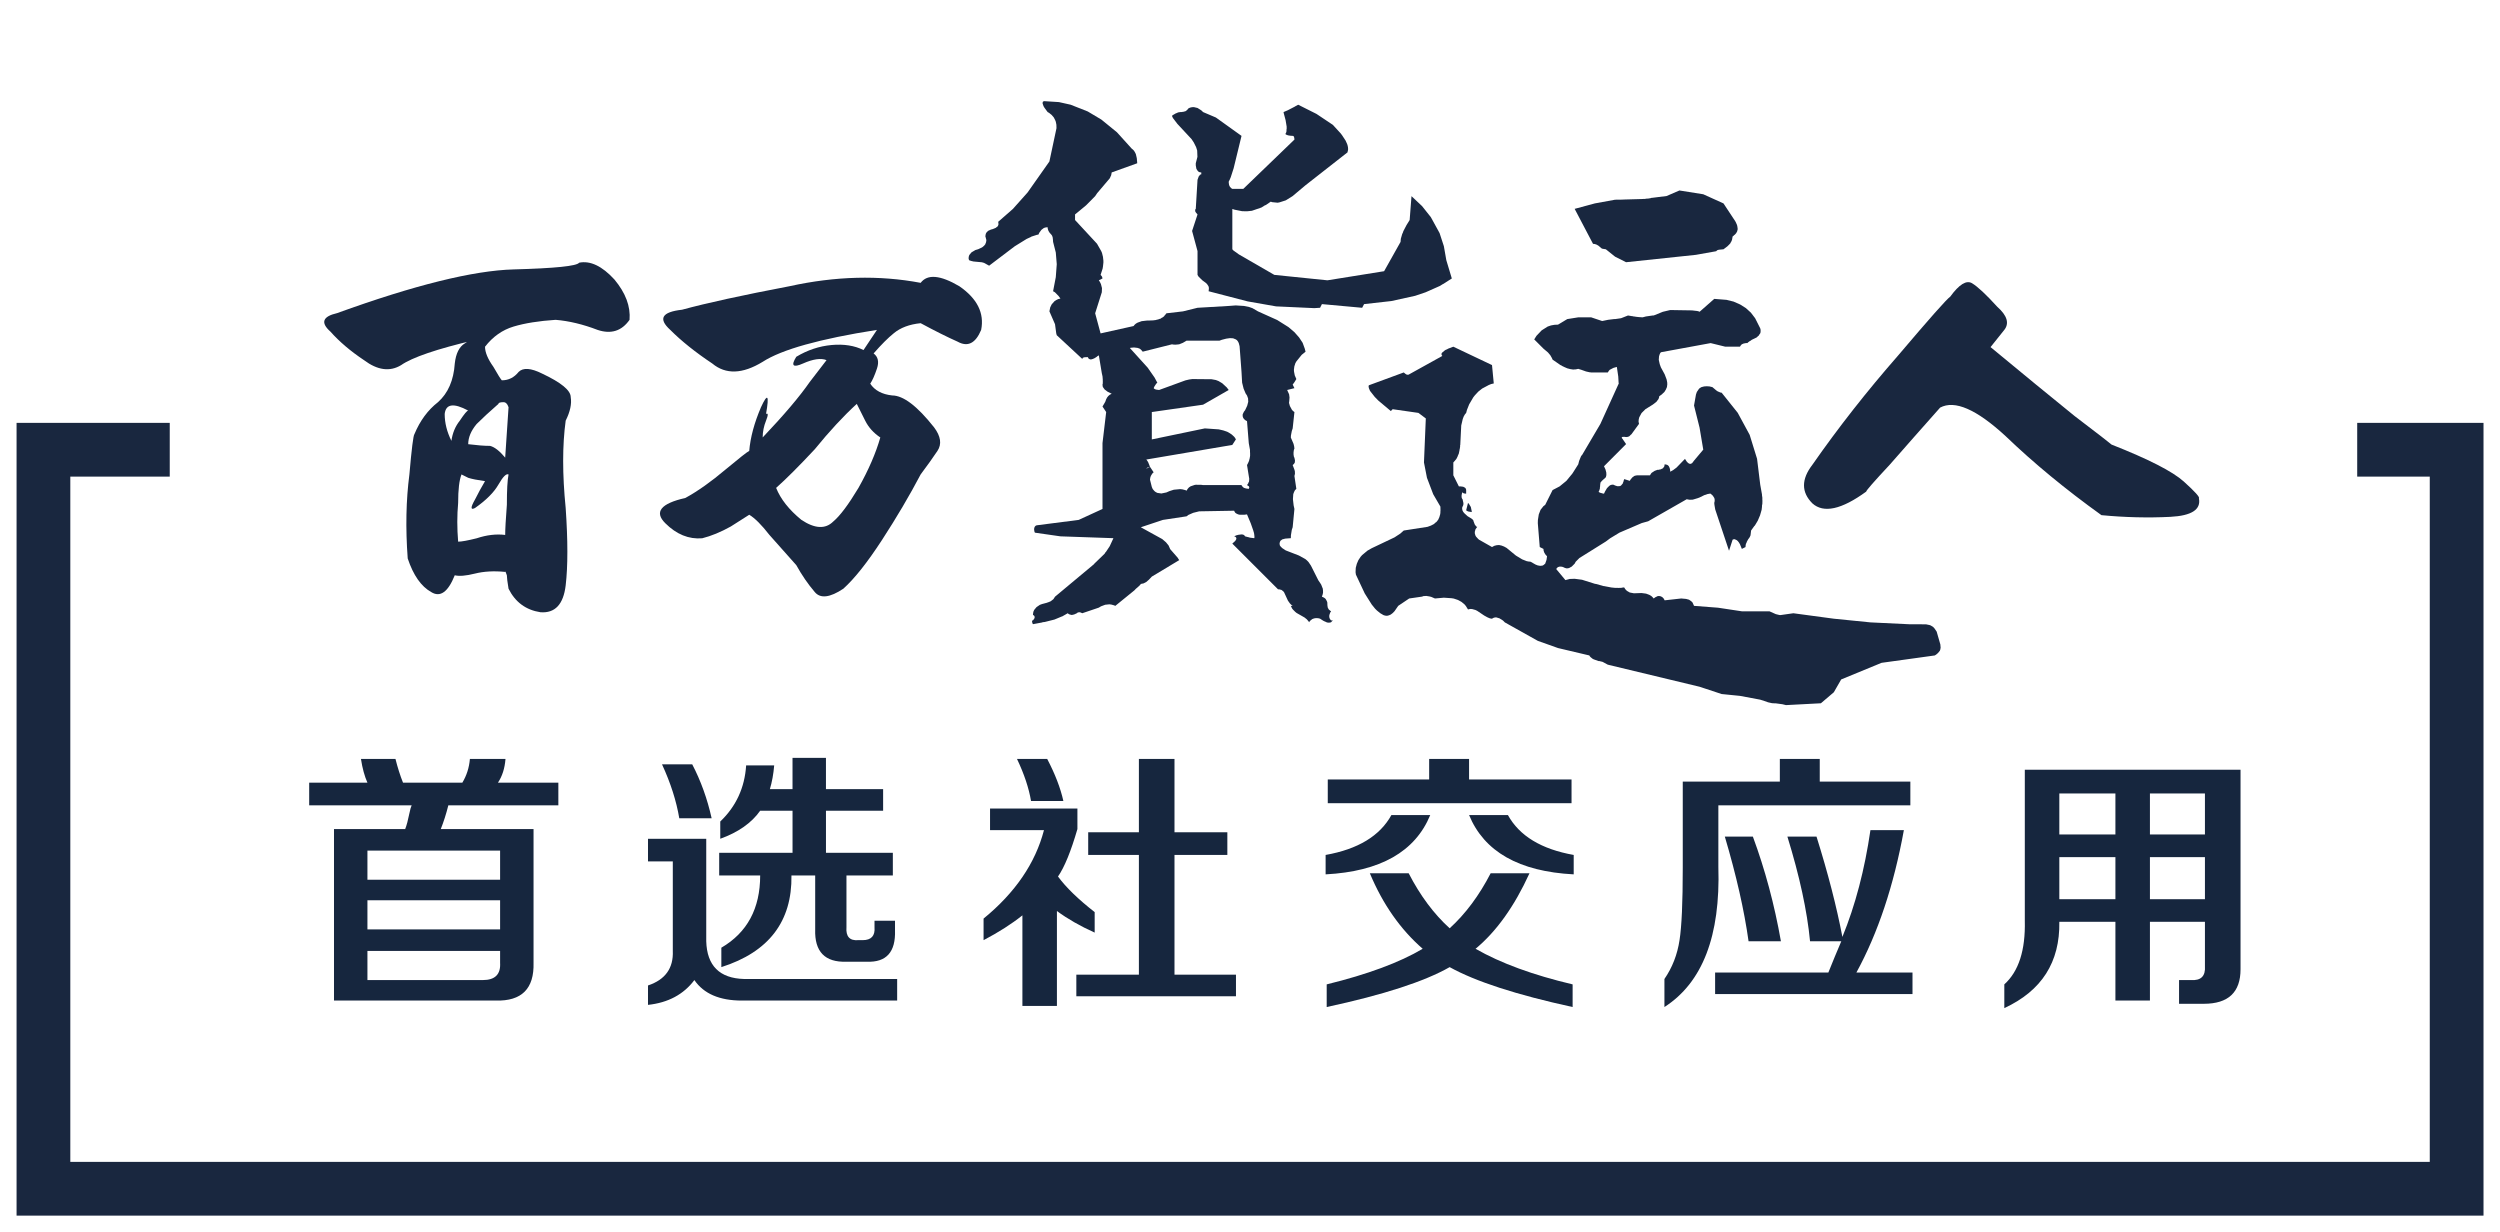 <?xml version="1.0" encoding="utf-8"?>
<!-- Generator: Adobe Illustrator 16.0.0, SVG Export Plug-In . SVG Version: 6.00 Build 0)  -->
<!DOCTYPE svg PUBLIC "-//W3C//DTD SVG 1.1//EN" "http://www.w3.org/Graphics/SVG/1.1/DTD/svg11.dtd">
<svg version="1.1" id="图层_1" xmlns="http://www.w3.org/2000/svg" xmlns:xlink="http://www.w3.org/1999/xlink" x="0px" y="0px"
	 width="465.15px" height="229.265px" viewBox="0 0 465.15 229.265" enable-background="new 0 0 465.15 229.265"
	 xml:space="preserve">
<g>
	<polygon fill-rule="evenodd" clip-rule="evenodd" fill="#19273F" points="266.221,40.403 264.593,38.353 262.624,36.497 
		262.28,40.941 261.695,41.884 261.109,43.007 261.012,43.3 260.898,43.528 260.637,44.423 260.588,45.009 257.528,50.461 
		246.981,52.154 237.102,51.145 230.509,47.336 229.468,46.588 229.288,46.377 229.288,38.89 229.321,38.89 229.728,39.02 
		231.111,39.296 232.023,39.313 232.934,39.215 234.692,38.613 235.099,38.37 235.196,38.287 235.557,38.125 236.435,37.522 
		236.726,37.619 237.72,37.717 238.061,37.652 239.232,37.278 240.487,36.497 242.913,34.461 250.726,28.342 250.726,28.229 
		250.741,28.211 250.774,28.098 250.823,27.854 250.823,27.61 250.806,27.528 250.806,27.366 250.741,27.138 250.741,27.072 
		250.643,26.78 250.382,26.21 250.382,26.194 249.7,25.153 249.439,24.811 247.99,23.232 244.948,21.197 241.545,19.487 
		240.99,19.781 240.958,19.813 239.607,20.513 238.81,20.855 238.859,21.05 238.859,21.083 239.2,22.368 239.396,23.557 
		239.396,24.013 239.365,24.061 239.365,24.42 239.283,24.712 239.152,24.94 239.348,25.071 239.656,25.184 240.047,25.25 
		240.52,25.282 240.583,25.282 240.667,25.331 240.699,25.364 240.748,25.445 240.812,25.656 240.845,25.966 231.323,35.146 
		229.288,35.146 229.109,35.032 228.849,34.772 228.685,34.43 228.621,34.006 228.621,33.778 228.784,33.469 228.996,32.965 
		229.532,31.305 230.997,25.282 226.228,21.864 223.852,20.855 223.511,20.529 222.811,20.09 222.126,19.927 221.785,19.943 
		221.427,20.024 221.117,20.171 220.89,20.449 220.612,20.677 220.222,20.789 219.767,20.855 219.572,20.855 219.181,20.919 
		218.986,21.018 218.758,21.099 218.286,21.375 218.058,21.539 218.09,21.652 218.236,21.962 219.066,23.052 221.703,25.885 
		222.111,26.502 222.551,27.382 222.746,28 222.793,29.188 222.485,30.377 222.485,30.767 222.599,31.402 222.746,31.647 
		222.875,31.825 223.038,31.972 223.25,32.053 223.511,32.086 223.511,32.428 223.314,32.493 223.234,32.542 223.168,32.688 
		223.038,32.818 222.811,33.452 222.485,38.89 222.387,38.971 222.371,39.052 222.387,39.313 222.436,39.427 222.534,39.574 
		222.811,39.899 221.801,42.975 222.811,46.718 222.811,51.145 223.007,51.471 223.706,52.154 224.389,52.66 224.584,52.855 
		224.845,53.246 224.91,53.458 224.926,53.702 224.876,54.189 232.137,56.077 237.426,57.005 244.523,57.331 245.614,57.266 
		245.955,56.583 253.443,57.266 253.801,56.583 258.879,56.013 263.308,55.037 265.244,54.384 267.879,53.213 268.546,52.807 
		268.662,52.774 268.743,52.693 270.126,51.813 269.102,48.411 268.646,45.807 267.848,43.366 266.221,40.403 	"/>
	<path fill-rule="evenodd" clip-rule="evenodd" fill="#19273F" d="M229.924,56.827l-1.303,0.098l-5.81,0.341l-2.703,0.668
		l-3.077,0.358l-0.112,0.129l-0.099,0.147l-0.079,0.065l-0.165,0.228l-0.308,0.227l-0.099,0.032l-0.244,0.179l-0.113,0.017
		l-0.311,0.114l-0.357,0.082l-0.082,0.032l-0.521,0.066h-0.276l-0.017,0.017l-0.847,0.017l-0.977,0.113l-0.766,0.277l-0.307,0.178
		l-0.244,0.213l-0.195,0.243l-6.137,1.367l-1.01-3.743l1.237-3.907l0.033-0.781l-0.195-0.748l-0.179-0.374l-0.212-0.327l0.684-0.342
		l-0.048-0.195l-0.049-0.147l-0.049-0.065l-0.017-0.033l-0.195-0.228l0.375-1.154l0.064-0.375l0.083-0.749v-0.358l-0.083-0.733
		l-0.178-0.715l-0.147-0.342l-0.781-1.367l-4.085-4.41v-1.042l2.052-1.693l1.691-1.709l0.359-0.537l2.36-2.783l0.259-0.569
		l0.099-0.521l4.752-1.709l-0.082-0.945l-0.178-0.765l-0.163-0.326l-0.164-0.275l-0.21-0.228l-0.212-0.164l-2.767-3.06l-2.897-2.361
		l-2.54-1.513l-3.173-1.254l-2.181-0.488l-2.8-0.179l-0.147,0.098l-0.065,0.049l-0.032,0.276l0.179,0.522l0.195,0.325l0.569,0.765
		l0.261,0.147l0.488,0.39l0.391,0.456l0.26,0.504l0.114,0.293l0.114,0.57l0.017,0.634l-1.319,6.202l-4.069,5.778l-2.734,3.061
		l-2.718,2.377l0.049,0.456l-0.049,0.195l-0.098,0.194l-0.179,0.147h-0.049v0.032l-0.049,0.033l-0.097,0.081l-0.553,0.228
		l-0.325,0.083l-0.538,0.245l-0.326,0.34l-0.097,0.213l-0.049,0.211L183.339,44l0.065,0.179v0.065l0.017,0.033l0.081,0.292
		l0.017,0.195l-0.065,0.342l-0.114,0.277v0.047l-0.228,0.278l-0.277,0.245l-0.39,0.211l-0.456,0.211l-0.504,0.147l-0.716,0.422
		l-0.423,0.504l-0.099,0.311l-0.032,0.309l0.082,0.341l0.357,0.131l0.472,0.114l1.563,0.145l0.407,0.115l0.943,0.521l4.77-3.614
		l2.213-1.367l0.716-0.326l0.196-0.114l0.96-0.309l0.325-0.066l0.146-0.326l0.391-0.537l0.423-0.326l0.229-0.097l0.244-0.049
		l0.277-0.017v0.147l0.032,0.18l0.114,0.342l0.212,0.34l0.309,0.342l0.147,0.197l0.113,0.308l0.05,0.39l0.032,0.473l0.504,1.971
		l0.179,2.18l-0.179,2.409l-0.504,2.62l0.342,0.195l0.684,0.7l0.341,0.472l-0.423,0.098l-0.357,0.18l-0.326,0.211l-0.521,0.585
		l-0.276,0.57l-0.147,0.733l1.042,2.392l0.229,1.709l0.097,0.343l4.753,4.412l0.065-0.164l0.065-0.064l0.261-0.083l0.634-0.032
		l0.098,0.195l0.049,0.081l0.097,0.066l0.179,0.08h0.245l0.276-0.08l0.326-0.147l0.358-0.228l0.195-0.163l0.228-0.129l0.553,3.32
		l0.13,0.586l0.049,0.585v0.341l0.017,0.116l-0.017,0.081v0.228l-0.032,0.097l-0.017,0.081l0.033,0.342l0.048,0.13l0.147,0.211
		l0.179,0.245l0.52,0.39l0.782,0.391l-0.343,0.179l-0.276,0.228l-0.227,0.278l-0.18,0.341l-0.179,0.488l-0.505,0.864l0.684,1.025
		l-0.684,5.777v12.256l-4.428,2.035l-7.829,1.008l-0.179,0.082l-0.115,0.113l-0.097,0.146l-0.082,0.342l0.049,0.424l0.098,0.26
		l4.752,0.684l9.863,0.342l-0.683,1.482l-0.7,1.057l-0.114,0.115l-0.032,0.049l-0.114,0.195l-1.904,1.838l-0.065,0.098l-7.259,6.057
		l-0.293,0.455l-0.505,0.391l-0.342,0.146l-0.195,0.064l-0.163,0.066l-0.911,0.242l-0.407,0.148l-0.619,0.422l-0.423,0.506
		l-0.147,0.309l-0.065,0.291l-0.032,0.359l0.146,0.066l0.099,0.098l0.048,0.113l0.032,0.146l-0.081,0.262l-0.244,0.324h-0.098
		l-0.065,0.08v0.18l0.065,0.26l0.098,0.182l1.676-0.311l0.18-0.064h0.065l0.277-0.033l1.807-0.455l1.366-0.57h0.049l1.058-0.604
		l0.147,0.131l0.195,0.098l0.407,0.098l0.44-0.098l0.504-0.229l0.179-0.146l0.244-0.031h0.113l0.147,0.031l0.325,0.146l3.076-1.041
		l0.407-0.244l0.782-0.293l0.782-0.082l0.373,0.051l0.522,0.145l0.195,0.1l3.564-2.898l0.261-0.275l0.634-0.555l0.229-0.244
		l0.049-0.082l0.016-0.031l0.503-0.098l0.505-0.26l0.506-0.439l0.537-0.57l5.096-3.063l-0.229-0.355l-0.016-0.049l-1.434-1.645
		l-0.292-0.666l-0.488-0.604l-0.7-0.602l-3.987-2.197l4.101-1.367l4.412-0.668l0.341-0.26l0.895-0.391l1.106-0.277l6.511-0.115
		l0.098,0.213l0.064,0.098l0.099,0.115l0.211,0.129l0.277,0.129l0.308,0.066h0.831l0.505-0.066l0.699,1.662l0.456,1.301l0.033,0.115
		l0.116,0.389l0.063,0.424v0.146l0.032,0.164l-0.049,0.227l-0.78-0.096l-0.343-0.098l-0.049-0.018h-0.047l-0.489-0.131l-0.129-0.178
		l-0.131-0.1l-0.211-0.063l-0.211-0.018l-0.602,0.08l-0.36,0.1l-0.39,0.178l0.195,0.064l0.147,0.115l0.064,0.146v0.164l-0.081,0.178
		l-0.146,0.211l-0.521,0.473l8.514,8.514h0.227l0.424,0.113l0.341,0.275l0.13,0.164l0.715,1.547l0.343,0.488l0.196,0.211
		l0.341,0.277h-0.341l0.227,0.471l0.163,0.211l0.422,0.424l0.261,0.213l1.481,0.846l0.424,0.342l0.307,0.359l0.115,0.178
		l0.163-0.244l0.422-0.342l0.261-0.098l0.245-0.064l0.293-0.018l0.308,0.018l0.343,0.082l0.619,0.404h0.017l0.26,0.131h0.032
		l0.26,0.131l0.228,0.066l0.228,0.014l0.049-0.014h0.163l0.196-0.066l0.326-0.342h-0.326l-0.164-0.195l-0.096-0.164l-0.065-0.211
		l-0.017-0.193l0.017-0.23l0.162-0.455l0.164-0.244l-0.164-0.113l-0.276-0.244l-0.18-0.34l-0.064-0.426l-0.015-0.504l-0.066-0.213
		l-0.195-0.375l-0.146-0.178l-0.18-0.129l-0.212-0.113l-0.211-0.082l0.066-0.195l0.064-0.18l0.081-0.342v-0.375l-0.016-0.195
		l-0.016-0.051v-0.127l-0.308-0.781l-0.116-0.182l-0.016-0.029l-0.407-0.604l-1.368-2.719l-0.439-0.652l-0.292-0.307l-0.309-0.262
		l-1.206-0.666l-2.441-0.945l-0.667-0.439l-0.244-0.244l-0.179-0.227l-0.065-0.326l0.049-0.293l0.116-0.262l0.339-0.26l0.556-0.146
		l1.041-0.082l0.016-0.537l0.163-1.008l0.163-0.488l0.325-3.402l-0.146-0.668l-0.131-1.154l0.065-0.945l0.146-0.391l0.165-0.326
		l0.259-0.26l-0.357-2.393l0.098-0.39l-0.015-0.472l-0.066-0.261l-0.342-0.912l0.259-0.228l0.049-0.113l0.034-0.017l0.066-0.162
		l0.015-0.375l-0.098-0.456l-0.097-0.195l-0.065-0.406v-0.423l0.065-0.456l0.097-0.228l-0.049-0.408l-0.113-0.472l-0.504-1.171
		l0.016-0.375l0.163-0.846l0.163-0.489l0.325-3.042l-0.162-0.115l-0.163-0.146l-0.146-0.163l-0.375-0.699l-0.163-0.586l0.048-0.341
		l0.049-0.667l-0.081-0.587l-0.358-0.798l1.351-0.341l-0.325-0.667l0.325-0.439l0.357-0.586l-0.292-0.684l-0.132-0.667l-0.03-0.358
		l0.08-0.635l0.195-0.618l0.18-0.31l0.994-1.236l0.717-0.586l-0.147-0.57l-0.392-1.075l-0.667-1.009l-0.862-0.976l-1.107-0.944
		l-2.101-1.319l-3.581-1.61l-1.007-0.586l-0.586-0.211l-1.009-0.211L229.924,56.827L229.924,56.827z M228.149,63.011l0.7-0.098
		l0.585,0.033l0.489,0.195l0.195,0.131l0.146,0.163l0.131,0.212l0.096,0.211l0.147,0.553l0.357,4.769l0.114,2.019l0.276,1.107
		l0.375,0.895l0.261,0.391l0.195,0.537l0.032,0.634l-0.195,0.733l-0.39,0.829l-0.228,0.294l-0.212,0.456l-0.016,0.146l0.016,0.277
		l0.081,0.229l0.147,0.228l0.228,0.211l0.342,0.195l0.326,4.086l0.228,1.269v0.408l0.017,0.147v0.553l-0.083,0.487l-0.033,0.097
		l-0.079,0.342l-0.18,0.408l-0.195,0.373l0.326,2.035l0.083,0.489l-0.018,0.439l-0.047,0.195l-0.05,0.033h-0.017v0.064l-0.033,0.113
		l-0.243,0.359l0.243,0.164l0.1,0.063l0.047,0.131l0.018,0.064v0.084l-0.083,0.193l-0.489-0.064l-0.389-0.115l-0.165-0.111
		l-0.228-0.244l-0.082-0.164h-7.145l-0.31-0.049l-1.041-0.016l-0.212,0.031l-0.766,0.26l-0.308,0.213l-0.245,0.277l-0.195,0.324
		l-0.196-0.098l-0.57-0.146l-0.423-0.049l-1.189,0.113l-0.813,0.262l-0.555,0.244l-0.943,0.195l-0.765-0.115l-0.325-0.178
		l-0.147-0.113l-0.114-0.115l-0.259-0.309l-0.164-0.375l-0.342-1.367l0.049-0.358l0.113-0.342l0.211-0.342l0.132-0.179l0.178-0.146
		l-0.683-1.026l-0.684,0.359l0.146-0.179l0.36-0.147l0.178-0.033l-0.342-0.862l-0.196-0.31l-0.146-0.18l16-2.717l0.667-1.025
		l-0.146-0.277l-0.18-0.228l-0.439-0.406l-0.553-0.358l-0.308-0.163l-0.718-0.244l-0.846-0.195l-2.587-0.18l-9.864,2.051v-5.094
		l9.538-1.368l4.769-2.735l-0.375-0.488l-0.829-0.765l-0.684-0.407l-0.505-0.195l-0.796-0.147l-3.581-0.033l-0.586,0.082l-0.7,0.163
		l-4.899,1.79l-0.585-0.081l-0.261-0.114l-0.163-0.146l0.146-0.326l0.343-0.52l0.195-0.164l-0.522-0.976l-1.285-1.84l-3.304-3.646
		l0.195-0.049l0.585-0.048l0.667,0.081l0.261,0.097l0.131,0.05l0.227,0.178l0.325,0.375l5.438-1.367l0.309,0.049l0.342,0.015
		l0.684-0.064l0.7-0.278l0.684-0.406h6.135l0.439-0.162L228.149,63.011L228.149,63.011z"/>
</g>
<g>
	<polygon fill-rule="evenodd" clip-rule="evenodd" fill="#19273F" points="272.794,94.946 272.974,95.077 273.219,95.176 
		273.841,95.274 273.808,95.013 273.661,94.325 273.301,93.736 273.138,93.573 272.794,94.946 	"/>
	<polygon fill-rule="evenodd" clip-rule="evenodd" fill="#19273F" points="306.358,36.961 306.031,37.011 305.737,37.011 
		305.655,37.027 302.089,37.125 301.942,37.141 300.503,37.158 296.741,37.845 292.979,38.859 296.397,45.369 296.724,45.402 
		297.068,45.517 297.427,45.729 297.935,46.17 298.033,46.236 298.18,46.286 298.785,46.383 300.503,47.757 302.548,48.788 
		315.551,47.413 319.313,46.743 319.493,46.563 319.804,46.465 320.67,46.383 321.407,45.827 321.554,45.68 321.702,45.532 
		321.947,45.271 322.028,45.091 322.126,44.943 322.257,44.633 322.372,43.995 322.568,43.848 322.699,43.701 322.748,43.701 
		323.026,43.39 323.075,43.292 323.124,43.226 323.206,43.063 323.304,42.703 323.304,42.491 323.239,42.065 323.189,41.869 
		322.993,41.411 322.863,41.165 320.67,37.845 316.909,36.145 312.476,35.44 310.088,36.471 307.339,36.815 307.209,36.815 
		307.209,36.831 307.078,36.88 306.653,36.946 306.375,36.946 306.358,36.961 	"/>
	<polygon fill-rule="evenodd" clip-rule="evenodd" fill="#19273F" points="323.778,56.655 322.552,56.115 321.227,55.789 
		318.953,55.609 316.222,58.013 316.107,57.948 315.796,57.866 314.815,57.751 310.758,57.686 309.384,58.013 307.683,58.7 
		307.503,58.7 306.244,58.88 305.623,59.044 305.475,59.027 305.328,59.027 305.181,59.011 305.05,59.011 304.428,58.945 
		304.232,58.912 304.199,58.896 304.052,58.896 303.873,58.863 303.823,58.831 303.692,58.831 302.907,58.7 301.615,59.207 
		300.503,59.37 300.29,59.37 299.21,59.502 298.098,59.73 296.054,59.044 293.649,59.044 291.605,59.37 289.887,60.401 
		289.217,60.434 288.579,60.548 287.957,60.761 286.845,61.464 285.88,62.478 285.455,63.148 287.172,64.866 288.022,65.586 
		288.448,66.093 288.758,66.633 288.873,66.911 290.313,67.909 290.59,68.04 290.64,68.089 290.917,68.22 290.967,68.252 
		291.605,68.53 292.177,68.678 292.717,68.759 293.06,68.727 293.191,68.727 293.649,68.628 294.058,68.759 294.14,68.776 
		295.105,69.119 295.841,69.282 295.939,69.282 296.054,69.299 299.145,69.299 299.358,68.972 299.505,68.809 300.192,68.449 
		300.83,68.269 301.092,70.052 301.157,71.197 301.189,71.344 297.771,78.868 294.352,84.675 294.238,84.773 294.156,84.919 
		293.813,85.754 293.649,86.392 292.57,88.093 291.441,89.468 290.182,90.498 288.873,91.185 287.499,93.932 287.172,94.178 
		286.632,94.865 286.305,95.716 286.142,96.746 286.125,97.335 286.485,101.783 287.172,102.128 287.205,102.455 287.319,102.798 
		287.532,103.158 287.843,103.501 287.745,104.173 287.499,104.875 287.385,104.974 287.319,105.006 287.286,105.056 
		287.057,105.219 286.894,105.235 286.763,105.268 286.485,105.268 286.109,105.202 285.7,105.039 284.784,104.516 284.587,104.499 
		284.555,104.482 284.408,104.482 284.032,104.4 283.213,104.073 282.052,103.37 280.319,101.947 279.844,101.686 279.37,101.506 
		278.912,101.408 278.47,101.44 278.028,101.556 277.603,101.783 275.182,100.41 275.019,100.263 274.643,99.854 274.544,99.69 
		274.496,99.56 274.414,99.298 274.397,98.971 274.528,98.48 274.855,98.021 274.741,98.005 274.659,97.94 274.397,97.596 
		274.168,96.991 274.152,96.877 274.103,96.795 273.988,96.647 273.76,96.468 273.056,96.043 272.467,95.503 272.271,95.274 
		272.124,95.013 272.058,94.75 272.042,94.488 272.124,94.26 272.238,94.031 272.271,93.884 272.287,93.736 272.271,93.54 
		272.124,92.886 272.025,92.771 271.944,92.51 271.944,92.166 272.025,91.757 272.124,91.528 272.124,91.594 272.157,91.676 
		272.189,91.708 272.271,91.757 272.483,91.823 272.794,91.855 272.794,91.185 272.761,91.005 272.696,90.873 272.582,90.742 
		272.238,90.563 271.731,90.498 271.437,90.498 270.406,88.436 270.406,86.048 270.684,85.737 270.979,85.377 271.208,84.919 
		271.256,84.773 271.42,84.413 271.551,83.808 271.551,83.71 271.616,83.48 271.616,83.383 271.666,83.153 271.666,82.859 
		271.698,82.794 271.878,79.162 272.157,77.969 272.336,77.494 272.549,77.118 272.794,76.823 272.941,76.268 273.351,75.236 
		274.119,73.928 274.414,73.552 275.051,72.865 275.771,72.293 276.998,71.638 277.439,71.458 277.931,71.344 277.603,67.926 
		270.406,64.506 269.458,64.866 269.228,64.997 268.983,65.095 268.803,65.21 268.296,65.636 268.231,65.733 268.214,65.848 
		268.214,66.044 268.362,66.224 262.081,69.708 262.015,69.708 261.982,69.725 261.868,69.725 261.835,69.708 261.77,69.708 
		261.623,69.643 261.475,69.544 261.181,69.299 254.687,71.687 254.638,71.852 254.654,72.03 254.704,72.244 254.9,72.718 
		255.783,73.846 256.438,74.517 258.776,76.48 259.12,76.136 263.913,76.823 265.286,77.854 264.943,86.048 265.499,88.895 
		266.661,91.953 268.002,94.26 268.018,94.996 268.002,95.144 268.002,95.323 267.969,95.649 267.806,96.223 267.577,96.729 
		267.527,96.763 267.413,96.942 267.217,97.154 267.036,97.269 267.004,97.318 266.775,97.515 266.235,97.793 265.614,98.021 
		261.181,98.709 260.559,99.265 259.463,99.984 255.227,101.997 254.425,102.455 253.428,103.289 253.166,103.583 252.741,104.221 
		252.446,104.908 252.25,105.66 252.217,106.478 252.283,106.919 253.918,110.403 255.227,112.481 255.849,113.25 256.176,113.577 
		256.797,114.085 257.402,114.443 257.713,114.542 258.073,114.575 258.417,114.493 258.76,114.346 259.104,114.085 
		259.463,113.724 260.15,112.727 262.195,111.353 264.583,111.009 264.845,110.911 265.385,110.879 265.974,110.977 266.3,111.059 
		266.988,111.353 268.64,111.206 270.079,111.304 270.488,111.369 271.273,111.631 271.927,111.99 272.483,112.448 272.729,112.742 
		273.138,113.397 273.383,113.331 273.661,113.299 273.939,113.331 274.528,113.496 274.855,113.659 276.147,114.526 
		276.736,114.853 277.194,115.049 277.243,115.049 277.292,115.065 277.407,115.099 277.603,115.115 277.849,114.968 
		278.126,114.886 278.388,114.869 278.994,115.049 279.648,115.458 279.991,115.802 286.125,119.236 289.887,120.577 
		295.71,121.952 295.792,122.1 295.939,122.263 296.299,122.557 296.512,122.672 297.427,122.999 297.575,122.999 298.18,123.146 
		299.145,123.669 316.222,127.775 320.327,129.133 323.746,129.476 327.508,130.18 327.917,130.311 327.999,130.326 328.964,130.67 
		329.7,130.834 329.782,130.834 329.912,130.851 330.419,130.866 331.63,131.03 332.3,131.193 338.794,130.851 341.198,128.806 
		342.573,126.417 350.08,123.326 359.992,121.952 360.287,121.756 360.418,121.641 360.435,121.608 360.549,121.543 
		360.924,121.085 361.022,120.807 361.04,120.66 361.072,120.529 361.022,119.907 360.336,117.519 359.911,116.897 359.666,116.636 
		359.224,116.374 359.06,116.309 358.357,116.161 355.2,116.146 348.036,115.802 341.198,115.115 333.674,114.101 331.27,114.443 
		331.073,114.428 330.403,114.265 329.226,113.74 324.089,113.74 319.657,113.07 315.191,112.727 314.913,112.105 314.668,111.859 
		314.259,111.581 313.703,111.434 312.803,111.353 309.728,111.696 309.548,111.369 309.335,111.14 309.09,110.992 308.861,110.911 
		308.6,110.895 308.436,110.911 307.994,111.123 307.683,111.353 307.471,111.106 307.242,110.895 306.947,110.714 306.277,110.453 
		305.426,110.339 304.003,110.388 303.234,110.24 302.744,109.962 302.629,109.864 302.384,109.603 302.204,109.308 
		301.942,109.308 301.926,109.324 301.647,109.373 301.092,109.39 301.026,109.373 300.454,109.373 299.815,109.308 
		298.523,109.063 298.458,109.046 298.344,109.046 296.969,108.653 296.937,108.653 296.741,108.621 294.352,107.868 
		292.979,107.689 292.063,107.722 291.261,107.934 289.56,105.889 289.642,105.726 289.871,105.514 290.214,105.415 290.64,105.447 
		290.917,105.546 291.146,105.66 291.425,105.742 291.67,105.742 291.932,105.693 292.439,105.415 292.979,104.875 293.175,104.516 
		293.862,103.828 298.785,100.753 299.57,100.164 301.321,99.102 305.475,97.318 306.653,96.991 313.833,92.886 314.34,92.984 
		314.946,92.968 315.878,92.689 316.222,92.559 317.122,92.117 317.416,92.035 317.645,91.938 318.086,91.855 318.283,91.855 
		318.691,92.231 318.953,92.64 319.019,92.853 319.035,93.082 319.019,93.311 318.953,93.573 318.986,93.932 319.133,94.783 
		321.702,102.471 322.372,100.41 322.601,100.328 322.731,100.328 322.863,100.377 323.092,100.475 323.321,100.655 323.517,100.9 
		323.729,101.244 324.089,102.128 324.776,101.783 324.776,101.588 324.842,101.194 324.94,101.015 325.021,100.785 
		325.284,100.312 325.463,100.083 325.529,99.969 325.594,99.854 325.626,99.771 325.66,99.723 325.708,99.56 325.807,98.709 
		326.428,97.842 326.493,97.81 327.05,96.877 327.475,95.879 327.77,94.849 327.835,94.293 327.835,94.063 327.852,93.998 
		327.901,93.736 327.917,93.147 327.901,93 327.901,92.591 327.835,92.133 327.835,92.002 327.508,90.171 326.919,85.361 
		325.545,80.912 323.321,76.807 320.327,73.061 320.131,73.045 320.049,72.996 319.968,72.979 319.559,72.799 319.33,72.636 
		318.61,72.03 318.07,71.899 317.563,71.867 317.072,71.899 316.565,72.03 316.238,72.227 316.091,72.375 315.714,72.93 
		315.551,73.405 315.191,75.45 316.222,79.571 316.909,83.661 315.191,85.705 314.831,86.179 314.619,86.277 314.504,86.311 
		314.422,86.311 314.308,86.261 314.193,86.212 314.079,86.131 313.85,85.901 313.506,85.377 311.936,86.997 311.298,87.472 
		310.758,87.766 310.742,87.439 310.676,87.145 310.579,86.899 310.481,86.719 310.333,86.572 310.153,86.474 309.94,86.425 
		309.728,86.392 309.711,86.441 309.711,86.49 309.695,86.604 309.663,86.703 309.646,86.818 309.581,86.899 309.548,86.932 
		309.515,86.932 309.515,86.997 309.384,87.145 309.27,87.193 309.221,87.193 309.221,87.21 309.172,87.243 309.057,87.292 
		308.943,87.341 308.795,87.356 308.648,87.406 308.371,87.406 308.371,87.422 307.88,87.603 307.323,87.962 307.193,88.11 
		306.997,88.436 304.608,88.436 304.248,88.502 304.052,88.568 303.709,88.83 303.381,89.222 303.234,89.468 302.204,89.14 
		302.089,89.468 302.073,89.581 301.942,89.892 301.942,89.958 301.828,90.089 301.778,90.105 301.729,90.22 301.615,90.317 
		301.549,90.351 301.517,90.415 301.353,90.448 301.222,90.448 301.222,90.464 300.912,90.464 300.617,90.367 300.552,90.351 
		300.159,90.171 299.897,90.187 299.652,90.252 299.423,90.399 298.998,90.824 298.622,91.462 298.441,91.855 298.327,91.839 
		298.294,91.823 298.229,91.823 298.115,91.79 298,91.757 297.706,91.676 297.444,91.528 297.427,91.528 297.559,91.282 
		297.559,91.218 297.607,91.103 297.673,90.923 297.673,90.776 297.722,90.415 297.722,90.121 297.755,90.121 297.771,89.811 
		298.033,89.483 298.785,88.796 298.883,88.387 298.867,87.93 298.72,87.356 298.441,86.752 302.548,82.63 301.86,81.616 
		301.762,81.518 301.746,81.436 301.762,81.338 301.828,81.305 301.926,81.289 302.204,81.272 302.433,81.305 302.613,81.305 
		302.694,81.321 302.793,81.289 302.907,81.272 303.136,81.175 303.333,80.995 303.365,80.929 303.431,80.896 303.545,80.798 
		304.33,79.719 304.952,78.868 304.87,78.442 304.902,78.033 305.001,77.641 305.426,76.855 306.146,76.136 307.536,75.269 
		308.19,74.763 308.583,74.238 308.681,73.961 308.714,73.732 309.237,73.355 309.335,73.242 309.663,72.947 309.81,72.718 
		309.875,72.603 309.94,72.505 310.153,72.015 310.219,71.458 310.202,71.311 310.202,71.164 310.088,70.591 309.728,69.643 
		309.025,68.351 308.812,67.762 308.632,66.96 308.681,66.29 308.812,65.881 308.91,65.684 309.041,65.537 318.283,63.836 
		321.014,64.506 323.746,64.506 323.828,64.343 324.073,64.065 324.417,63.918 324.842,63.836 325.12,63.836 325.218,63.722 
		325.496,63.509 325.708,63.395 325.921,63.231 326.837,62.789 327.05,62.593 327.083,62.544 327.247,62.429 327.295,62.315 
		327.508,62.02 327.573,61.792 327.573,61.611 327.589,61.579 327.573,61.497 327.573,61.333 327.508,61.088 326.559,59.207 
		325.774,58.177 324.842,57.326 323.778,56.655 	"/>
</g>
<g>
	<path fill="#16263E" d="M57.527,149.84v-4.215h10.837c-0.536-1.204-0.938-2.675-1.204-4.415h6.422
		c0.401,1.605,0.869,3.079,1.405,4.415h11.038c0.803-1.336,1.27-2.81,1.405-4.415h6.623c-0.135,1.74-0.602,3.211-1.405,4.415h11.239
		v4.215h-20.47c-0.401,1.605-0.872,3.079-1.405,4.415h17.259v24.886c0.131,4.816-2.208,7.155-7.024,7.024H62.143v-31.91h13.246
		c0.267-0.668,0.533-1.671,0.803-3.01c0.132-0.668,0.267-1.136,0.401-1.405H57.527z M68.364,158.269v5.419h24.685v-5.419H68.364z
		 M68.364,167.501v5.418h24.685v-5.418H68.364z M68.364,182.352h21.474c2.273,0,3.343-1.069,3.211-3.211v-2.208H68.364V182.352z"/>
	<path fill="#16263E" d="M120.566,186.968v-3.612c3.211-1.069,4.748-3.212,4.616-6.423v-16.657h-4.616v-4.214h10.837v19.065
		c0.132,4.55,2.474,6.893,7.024,7.023h28.498v4.015h-28.899c-4.148,0-7.093-1.273-8.83-3.813
		C127.189,185.026,124.31,186.566,120.566,186.968z M126.386,152.248c-0.537-3.211-1.606-6.554-3.211-10.034h5.62
		c1.605,3.079,2.81,6.422,3.612,10.034H126.386z M134.012,156.062v-3.211c2.941-2.811,4.547-6.288,4.816-10.437h5.218
		c-0.135,1.605-0.401,3.079-0.803,4.415h4.214v-5.819h6.221v5.819h10.637v4.015H153.68v7.826h12.443v4.215h-8.63v9.633
		c-0.135,1.74,0.602,2.543,2.208,2.408h0.803c1.605,0,2.339-0.803,2.208-2.408v-1.204h3.813v1.807
		c0.132,4.014-1.605,5.954-5.218,5.819h-3.813c-4.014,0.135-5.955-1.872-5.82-6.021v-10.034h-4.415
		c0.132,8.563-4.214,14.249-13.045,17.059v-3.612c4.816-2.81,7.225-7.291,7.225-13.446h-7.626v-4.215h13.647v-7.826h-6.021
		C139.832,153.12,137.355,154.857,134.012,156.062z"/>
	<path fill="#16263E" d="M190.228,187.168v-16.857c-2.007,1.605-4.416,3.145-7.225,4.615v-4.014
		c5.886-4.816,9.633-10.301,11.239-16.456h-10.035v-4.014h16.256v3.813c-1.204,4.148-2.408,7.093-3.612,8.83
		c1.471,2.007,3.744,4.215,6.823,6.623v3.813c-2.678-1.204-5.017-2.54-7.024-4.014v17.66H190.228z M191.833,149.037
		c-0.401-2.408-1.273-5.018-2.609-7.827h5.619c1.471,2.81,2.474,5.419,3.01,7.827H191.833z M202.47,159.071v-4.214h9.433V141.21
		h6.623v13.647h9.834v4.214h-9.834v22.276h11.439v4.015h-29.702v-4.015h11.64v-22.276H202.47z"/>
	<path fill="#16263E" d="M246.644,162.684v-3.612c6.021-1.069,10.101-3.543,12.242-7.425h7.225
		C263.301,158.47,256.811,162.151,246.644,162.684z M292.602,187.369c-10.436-2.277-18.062-4.751-22.878-7.426
		c-4.685,2.675-12.311,5.148-22.879,7.426v-4.215c7.626-1.872,13.578-4.08,17.861-6.623c-4.148-3.612-7.425-8.294-9.833-14.048
		h7.225c2.139,4.148,4.682,7.561,7.626,10.235c2.941-2.675,5.484-6.087,7.626-10.235h7.225c-2.81,6.155-6.156,10.837-10.035,14.048
		c4.682,2.679,10.702,4.886,18.062,6.623V187.369z M247.045,149.438v-4.415h18.865v-3.813h7.426v3.813h19.065v4.415H247.045z
		 M292.803,162.684c-10.169-0.532-16.657-4.214-19.467-11.037h7.225c2.139,3.882,6.222,6.355,12.242,7.425V162.684z"/>
	<path fill="#16263E" d="M309.683,187.369v-5.219c1.471-2.138,2.408-4.547,2.81-7.225c0.401-2.54,0.602-7.023,0.602-13.446v-16.055
		h18.062v-4.215h7.426v4.215h16.858v4.415h-35.723v11.439C320.119,174.123,316.773,182.818,309.683,187.369z M336.776,175.127
		c-0.536-5.619-1.941-12.107-4.214-19.467h5.418c2.139,6.823,3.744,13.045,4.816,18.664c2.408-5.886,4.146-12.509,5.218-19.868
		h6.221c-1.875,10.304-4.816,19.134-8.831,26.49h10.436v4.015h-36.726v-4.015h21.072c0.803-2.007,1.605-3.944,2.408-5.819H336.776z
		 M325.337,175.127c-0.803-5.751-2.276-12.242-4.415-19.467h5.218c2.273,6.155,4.014,12.644,5.218,19.467H325.337z"/>
	<path fill="#16263E" d="M372.923,187.569v-4.415c2.675-2.408,3.945-6.354,3.813-11.841v-28.097h40.138v37.128
		c0,4.28-2.276,6.422-6.823,6.422h-4.616v-4.415h2.208c1.872,0.132,2.74-0.733,2.608-2.609v-8.228h-10.235v14.65h-6.422v-14.65
		h-10.436C383.29,179.009,379.878,184.358,372.923,187.569z M383.158,147.632v7.627h10.436v-7.627H383.158z M383.158,159.473v7.827
		h10.436v-7.827H383.158z M410.251,147.632h-10.235v7.627h10.235V147.632z M400.016,159.473v7.827h10.235v-7.827H400.016z"/>
</g>
<g>
	<path fill="#19273F" d="M117.133,59.508c-1.46,2.085-3.439,2.71-5.941,1.876c-2.71-1.042-5.316-1.667-7.817-1.876
		c-3.126,0.208-5.733,0.625-7.817,1.25c-2.085,0.625-3.857,1.876-5.315,3.752c0,1.043,0.521,2.294,1.563,3.752
		c0.833,1.459,1.354,2.294,1.563,2.501c1.25,0,2.292-0.521,3.126-1.563c0.833-0.833,2.292-0.729,4.377,0.313
		c3.543,1.668,5.316,3.127,5.316,4.378c0.208,1.25-0.105,2.71-0.938,4.377c-0.625,4.586-0.625,10.006,0,16.259
		c0.417,6.046,0.417,10.839,0,14.383c-0.418,3.544-1.981,5.211-4.69,5.004c-2.71-0.418-4.69-1.877-5.941-4.378
		c-0.209-1.251-0.313-2.085-0.313-2.501c-0.209-0.626-0.313-0.835-0.313-0.626c-2.085-0.209-3.961-0.104-5.628,0.313
		c-1.668,0.417-2.919,0.521-3.752,0.313c-1.25,3.127-2.71,4.168-4.377,3.127c-1.876-1.044-3.335-3.127-4.377-6.254
		c-0.418-5.629-0.313-10.84,0.313-15.634c0.417-4.794,0.729-7.296,0.938-7.504c1.042-2.501,2.501-4.481,4.378-5.941
		c1.876-1.667,2.917-4.065,3.126-7.192c0.208-1.876,0.833-3.127,1.876-3.752c0.833-0.625,1.458-0.833,1.876-0.625
		c-7.088,1.668-11.674,3.232-13.758,4.69c-2.085,1.25-4.377,0.938-6.879-0.938c-2.501-1.667-4.586-3.439-6.253-5.315
		c-1.876-1.667-1.459-2.814,1.25-3.439c14.383-5.21,25.327-7.921,32.832-8.13c7.712-0.208,11.777-0.625,12.195-1.25
		c2.083-0.417,4.272,0.625,6.566,3.127C116.402,54.505,117.34,57.007,117.133,59.508z M87.115,76.393
		c-2.71-1.458-4.17-1.251-4.377,0.625c0,1.668,0.417,3.336,1.25,5.003c0.208-1.458,0.729-2.709,1.563-3.752
		C86.385,77.018,86.906,76.393,87.115,76.393z M94.62,88.275c-0.417-0.208-1.043,0.417-1.876,1.876
		c-0.834,1.459-2.294,2.918-4.377,4.377c-0.834,0.418-0.834-0.104,0-1.563c0.625-1.251,1.25-2.396,1.876-3.439
		c-1.459-0.208-2.501-0.417-3.127-0.625l-1.25-0.625c-0.418,1.042-0.625,2.814-0.625,5.316c-0.209,2.293-0.209,4.689,0,7.191
		c0.625,0,1.771-0.208,3.439-0.625c1.876-0.626,3.647-0.834,5.315-0.626c0-1.042,0.104-2.918,0.313-5.628
		C94.307,91.194,94.411,89.317,94.62,88.275z M94.62,75.768c-0.209-0.625-0.521-0.938-0.938-0.938c-0.625,0-0.938,0.105-0.938,0.313
		c-1.668,1.459-3.023,2.71-4.065,3.752c-1.043,1.25-1.563,2.501-1.563,3.752c1.667,0.209,3.022,0.313,4.065,0.313
		c0.833,0.209,1.771,0.938,2.814,2.189L94.62,75.768z"/>
	<path fill="#19273F" d="M182.553,61.384c-1.043,2.501-2.501,3.232-4.377,2.188c-1.876-0.833-4.17-1.979-6.879-3.439
		c-2.085,0.209-3.752,0.834-5.003,1.876c-1.043,0.834-2.294,2.084-3.752,3.752c0.833,0.625,1.042,1.563,0.625,2.814
		c-0.418,1.251-0.834,2.189-1.251,2.814c0.833,1.25,2.189,1.981,4.065,2.188c2.084,0,4.69,1.981,7.817,5.941
		c1.25,1.668,1.458,3.127,0.625,4.377c-0.834,1.251-1.876,2.71-3.126,4.378c-2.085,3.96-4.483,8.026-7.192,12.195
		c-2.71,4.168-5.108,7.191-7.191,9.067c-2.501,1.667-4.274,1.876-5.316,0.626c-1.25-1.461-2.397-3.127-3.439-5.004
		c-1.876-2.084-3.544-3.959-5.003-5.628c-1.459-1.876-2.71-3.127-3.752-3.753c-0.625,0.418-1.772,1.147-3.439,2.189
		c-1.876,1.043-3.648,1.772-5.316,2.189c-2.501,0.208-4.795-0.73-6.879-2.814c-2.085-2.084-0.834-3.647,3.752-4.69
		c2.292-1.251,4.794-3.022,7.504-5.316c2.501-2.083,3.959-3.23,4.377-3.439c0.208-2.501,0.938-5.21,2.188-8.129
		c1.251-2.709,1.563-2.292,0.938,1.25c0.417-0.208,0.417,0.209,0,1.251c-0.418,1.043-0.625,2.085-0.625,3.126
		c3.959-4.168,6.879-7.608,8.755-10.318l3.127-4.065c-1.043-0.417-2.501-0.208-4.377,0.625c-1.876,0.834-2.294,0.418-1.251-1.25
		c2.084-1.251,4.272-1.98,6.566-2.189c2.292-0.208,4.272,0.105,5.941,0.938c0.833-1.25,1.458-2.188,1.876-2.814l0.625-0.938
		c-10.631,1.668-17.719,3.648-21.262,5.941c-3.752,2.294-6.879,2.397-9.38,0.313c-3.127-2.083-5.733-4.168-7.817-6.253
		c-2.293-2.084-1.563-3.334,2.189-3.752c4.585-1.25,11.256-2.709,20.012-4.377c8.546-1.876,16.676-2.083,24.389-0.625
		c1.25-1.667,3.647-1.458,7.191,0.625C181.823,55.548,183.179,58.257,182.553,61.384z M163.792,81.396
		c-1.251-0.833-2.189-1.876-2.814-3.126c-0.625-1.251-1.147-2.292-1.563-3.127c-2.501,2.294-5.108,5.108-7.817,8.442
		c-2.919,3.127-5.315,5.524-7.191,7.192c0.833,2.085,2.396,4.064,4.69,5.941c2.501,1.668,4.481,1.771,5.941,0.313
		c1.251-1.043,2.814-3.127,4.69-6.254C161.604,87.442,162.958,84.315,163.792,81.396z"/>
</g>
<g>
	<path fill="#19273F" d="M409.13,92.725c0.417,2.085-1.356,3.231-5.315,3.439c-4.17,0.209-8.443,0.104-12.82-0.313
		c-6.672-4.794-12.612-9.693-17.822-14.696c-5.421-5.003-9.486-6.774-12.195-5.315c-3.336,3.752-6.462,7.297-9.38,10.631
		c-2.919,3.126-4.377,4.795-4.377,5.002c-4.586,3.336-7.922,4.064-10.006,2.189c-2.085-2.084-2.085-4.482,0-7.192
		c4.794-6.879,10.109-13.653,15.947-20.324c5.835-6.879,9.067-10.526,9.693-10.944c1.667-2.293,3.022-3.127,4.065-2.501
		c1.042,0.625,2.605,2.085,4.689,4.377c1.877,1.668,2.293,3.127,1.252,4.377c-0.835,1.043-1.669,2.085-2.502,3.127
		c6.045,5.003,11.256,9.276,15.634,12.82c4.378,3.335,6.671,5.108,6.88,5.315c6.879,2.71,11.359,5.003,13.444,6.879
		C408.399,91.474,409.338,92.517,409.13,92.725z"/>
</g>
<g>
	<polygon fill="#19273F" points="462.082,226.179 3.082,226.179 3.082,78.679 31.582,78.679 31.582,88.679 13.082,88.679 
		13.082,216.179 452.082,216.179 452.082,88.679 438.582,88.679 438.582,78.679 462.082,78.679 	"/>
</g>
</svg>
